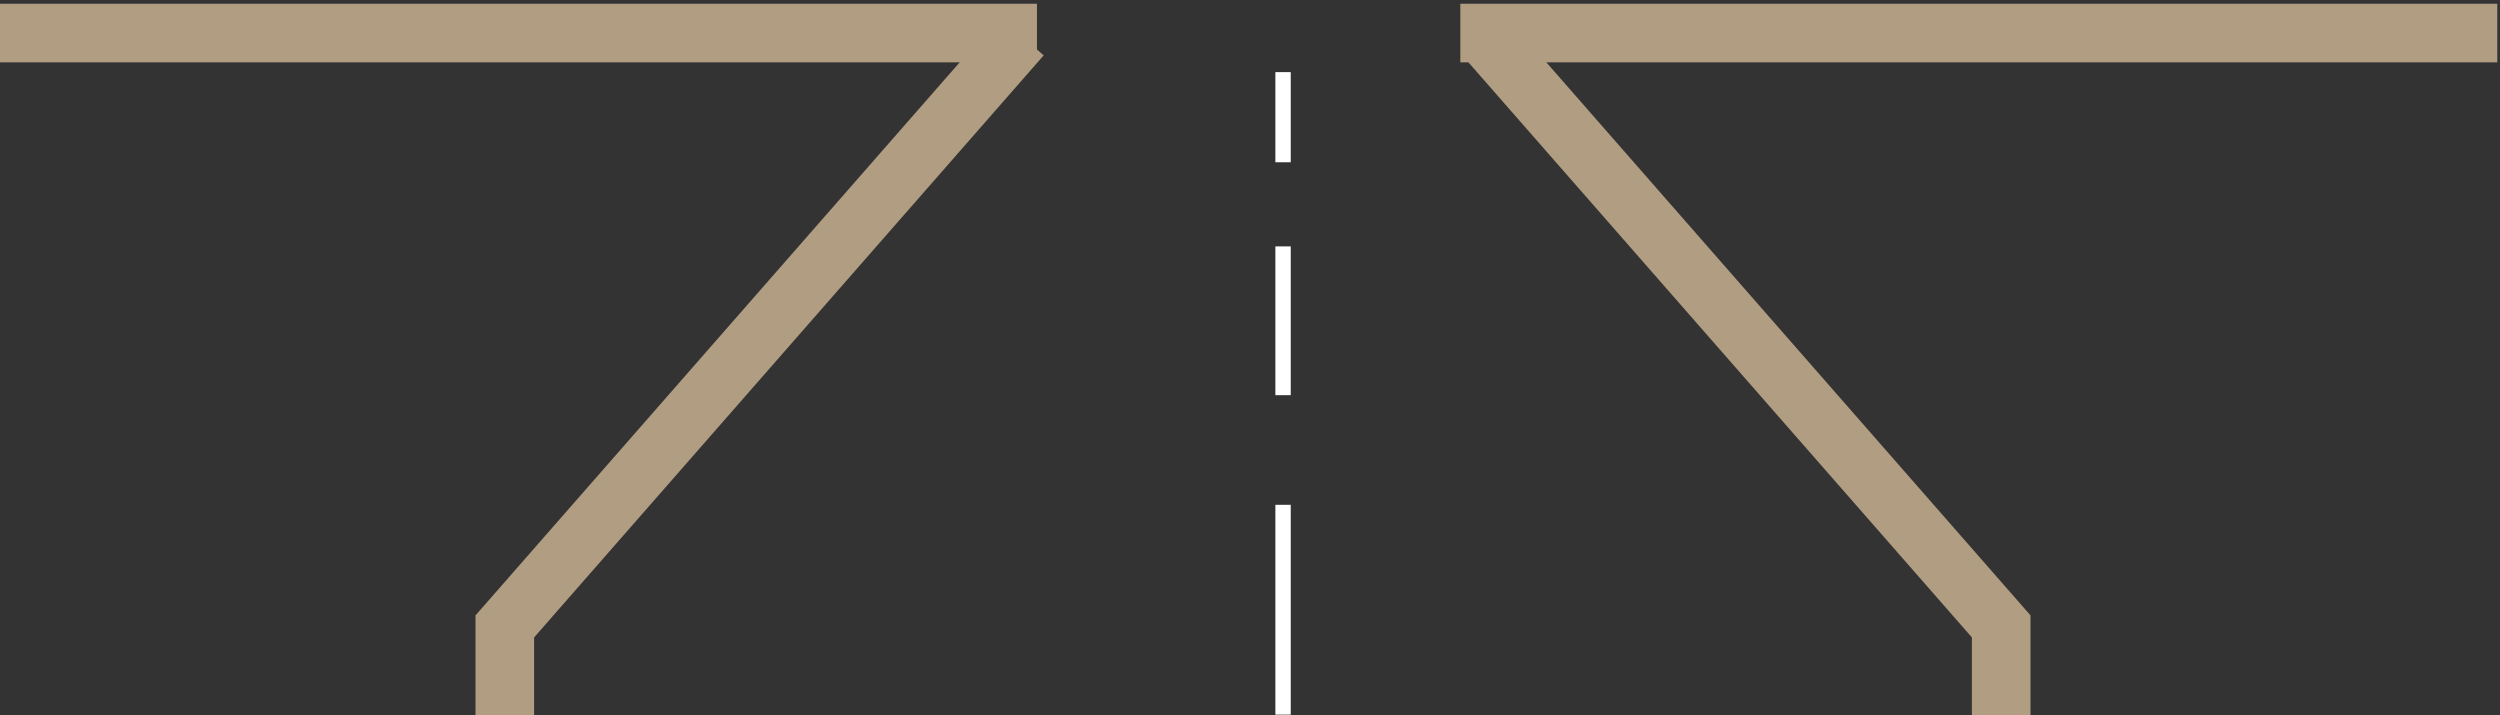 <?xml version="1.0" encoding="UTF-8"?>
<svg width="416px" height="119px" viewBox="0 0 416 119" version="1.1" xmlns="http://www.w3.org/2000/svg" xmlns:xlink="http://www.w3.org/1999/xlink">
    <rect x="0" y="0" width="416" height="119" fill="#333333" stroke="none"/>
    <!-- Generator: Sketch 53.2 (72643) - https://sketchapp.com -->
    <title>section-3-road-icon</title>
    <desc>Created with Sketch.</desc>
    <g id="Page-1" stroke="none" stroke-width="1" fill="none" fill-rule="evenodd">
        <g id="manor-landing-v2" transform="translate(-523, -3042)">
            <g id="section-3-road-icon" transform="translate(523, 3036)">
                <path d="M0.451,11.5 L173,11.5" id="Path-Copy-9" stroke="#B19D81" stroke-width="9.754" transform="translate(86.5, 12) scale(-1, 1) translate(-86.5, -12) "></path>
                <path d="M243.451,11.5 L416,11.5" id="Path-Copy-14" stroke="#B19D81" stroke-width="9.754" transform="translate(329.5, 12) scale(-1, 1) translate(-329.5, -12) "></path>
                <path d="M213.5,18 L213.5,33" id="Path-Copy-10" stroke="#FFFFFF" stroke-width="2.554" transform="translate(213.5, 25.5) scale(-1, 1) translate(-213.5, -25.5) "></path>
                <path d="M212.5,47 L212.5,71.755" id="Path-Copy-11" stroke="#FFFFFF" stroke-width="2.554" transform="translate(213, 59.5) scale(-1, 1) translate(-213, -59.5) "></path>
                <path d="M212.5,90 L212.5,124.915" id="Path-Copy-12" stroke="#FFFFFF" stroke-width="2.554" transform="translate(213, 107.5) scale(-1, 1) translate(-213, -107.5) "></path>
                <polyline id="Path-Copy-7" stroke="#B19D81" stroke-width="9.754" transform="translate(127, 68.5) scale(-1, 1) translate(-127, -68.5) " points="84 12 170 110.234 170 125"></polyline>
                <polyline id="Path-Copy-8" stroke="#B19D81" stroke-width="9.754" points="247 12 333 110.234 333 125"></polyline>
            </g>
        </g>
    </g>
</svg>